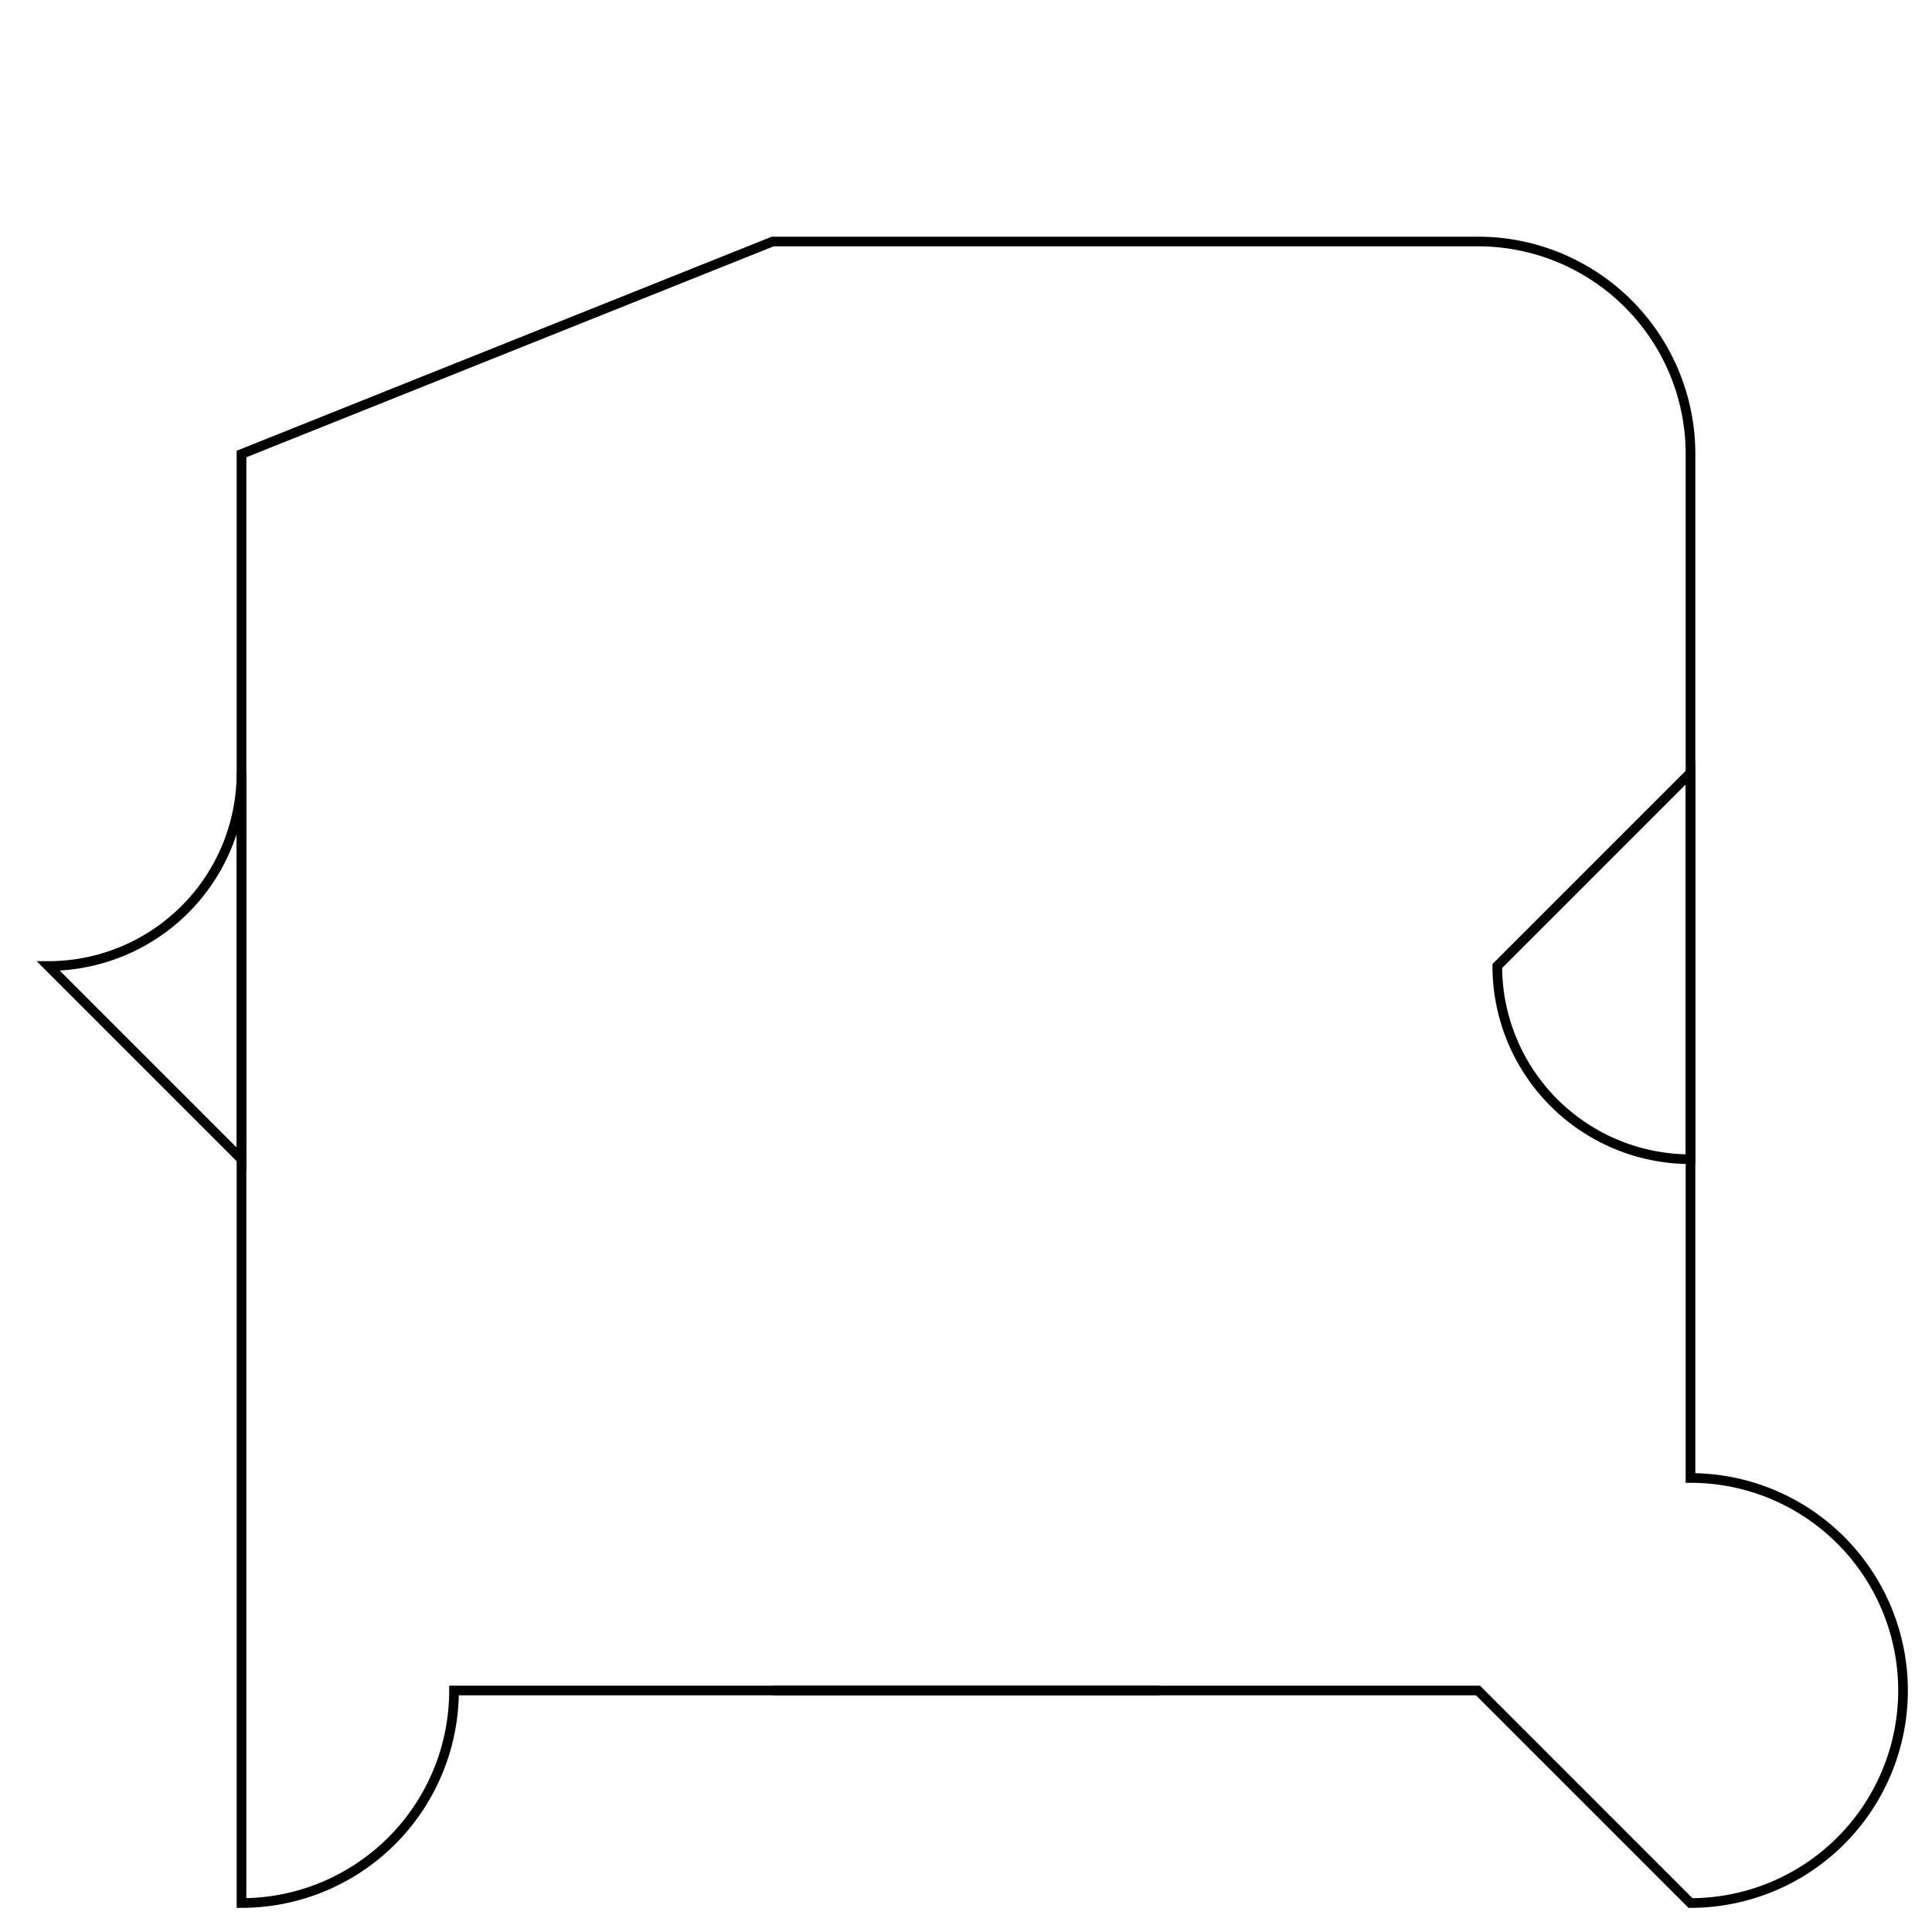 <svg version='1.1' x='0px' y='0px' viewBox='-10 -10 20 20' xmlns='http://www.w3.org/2000/svg'><style>path{stroke:black; stroke-width: 0.1; fill: transparent}</style><path d='M2,7.5,L-2,7.5,A2,2,0,0,1,-2,7.5,Z'/>
<path d='M-7.5,2,L-7.5,-2,A2,2,0,0,1,-9.5,2.4492935982947064e-16,Z'/>
<path d='M7.5,-2,L7.5,2,A2,2,0,0,1,5.5,2.4492935982947064e-16,Z'/>
<path d='M5.3,7.5,L2,7.5,L-2,7.5,L-5.3,7.5,A2.2,2.2,0,0,1,-7.5,9.7,L-7.5,2,L-7.5,-2,L-7.5,-5.3,A2.2,2.2,0,0,1,-7.5,-5.3,L-2,-7.5,A2,2,0,0,1,-2,-7.5,L5.3,-7.5,A2.2,2.2,0,0,1,7.5,-5.3,L7.5,-2,L7.5,2,L7.5,5.3,A2.2,2.2,0,0,1,7.5,9.7,Z'/></svg>